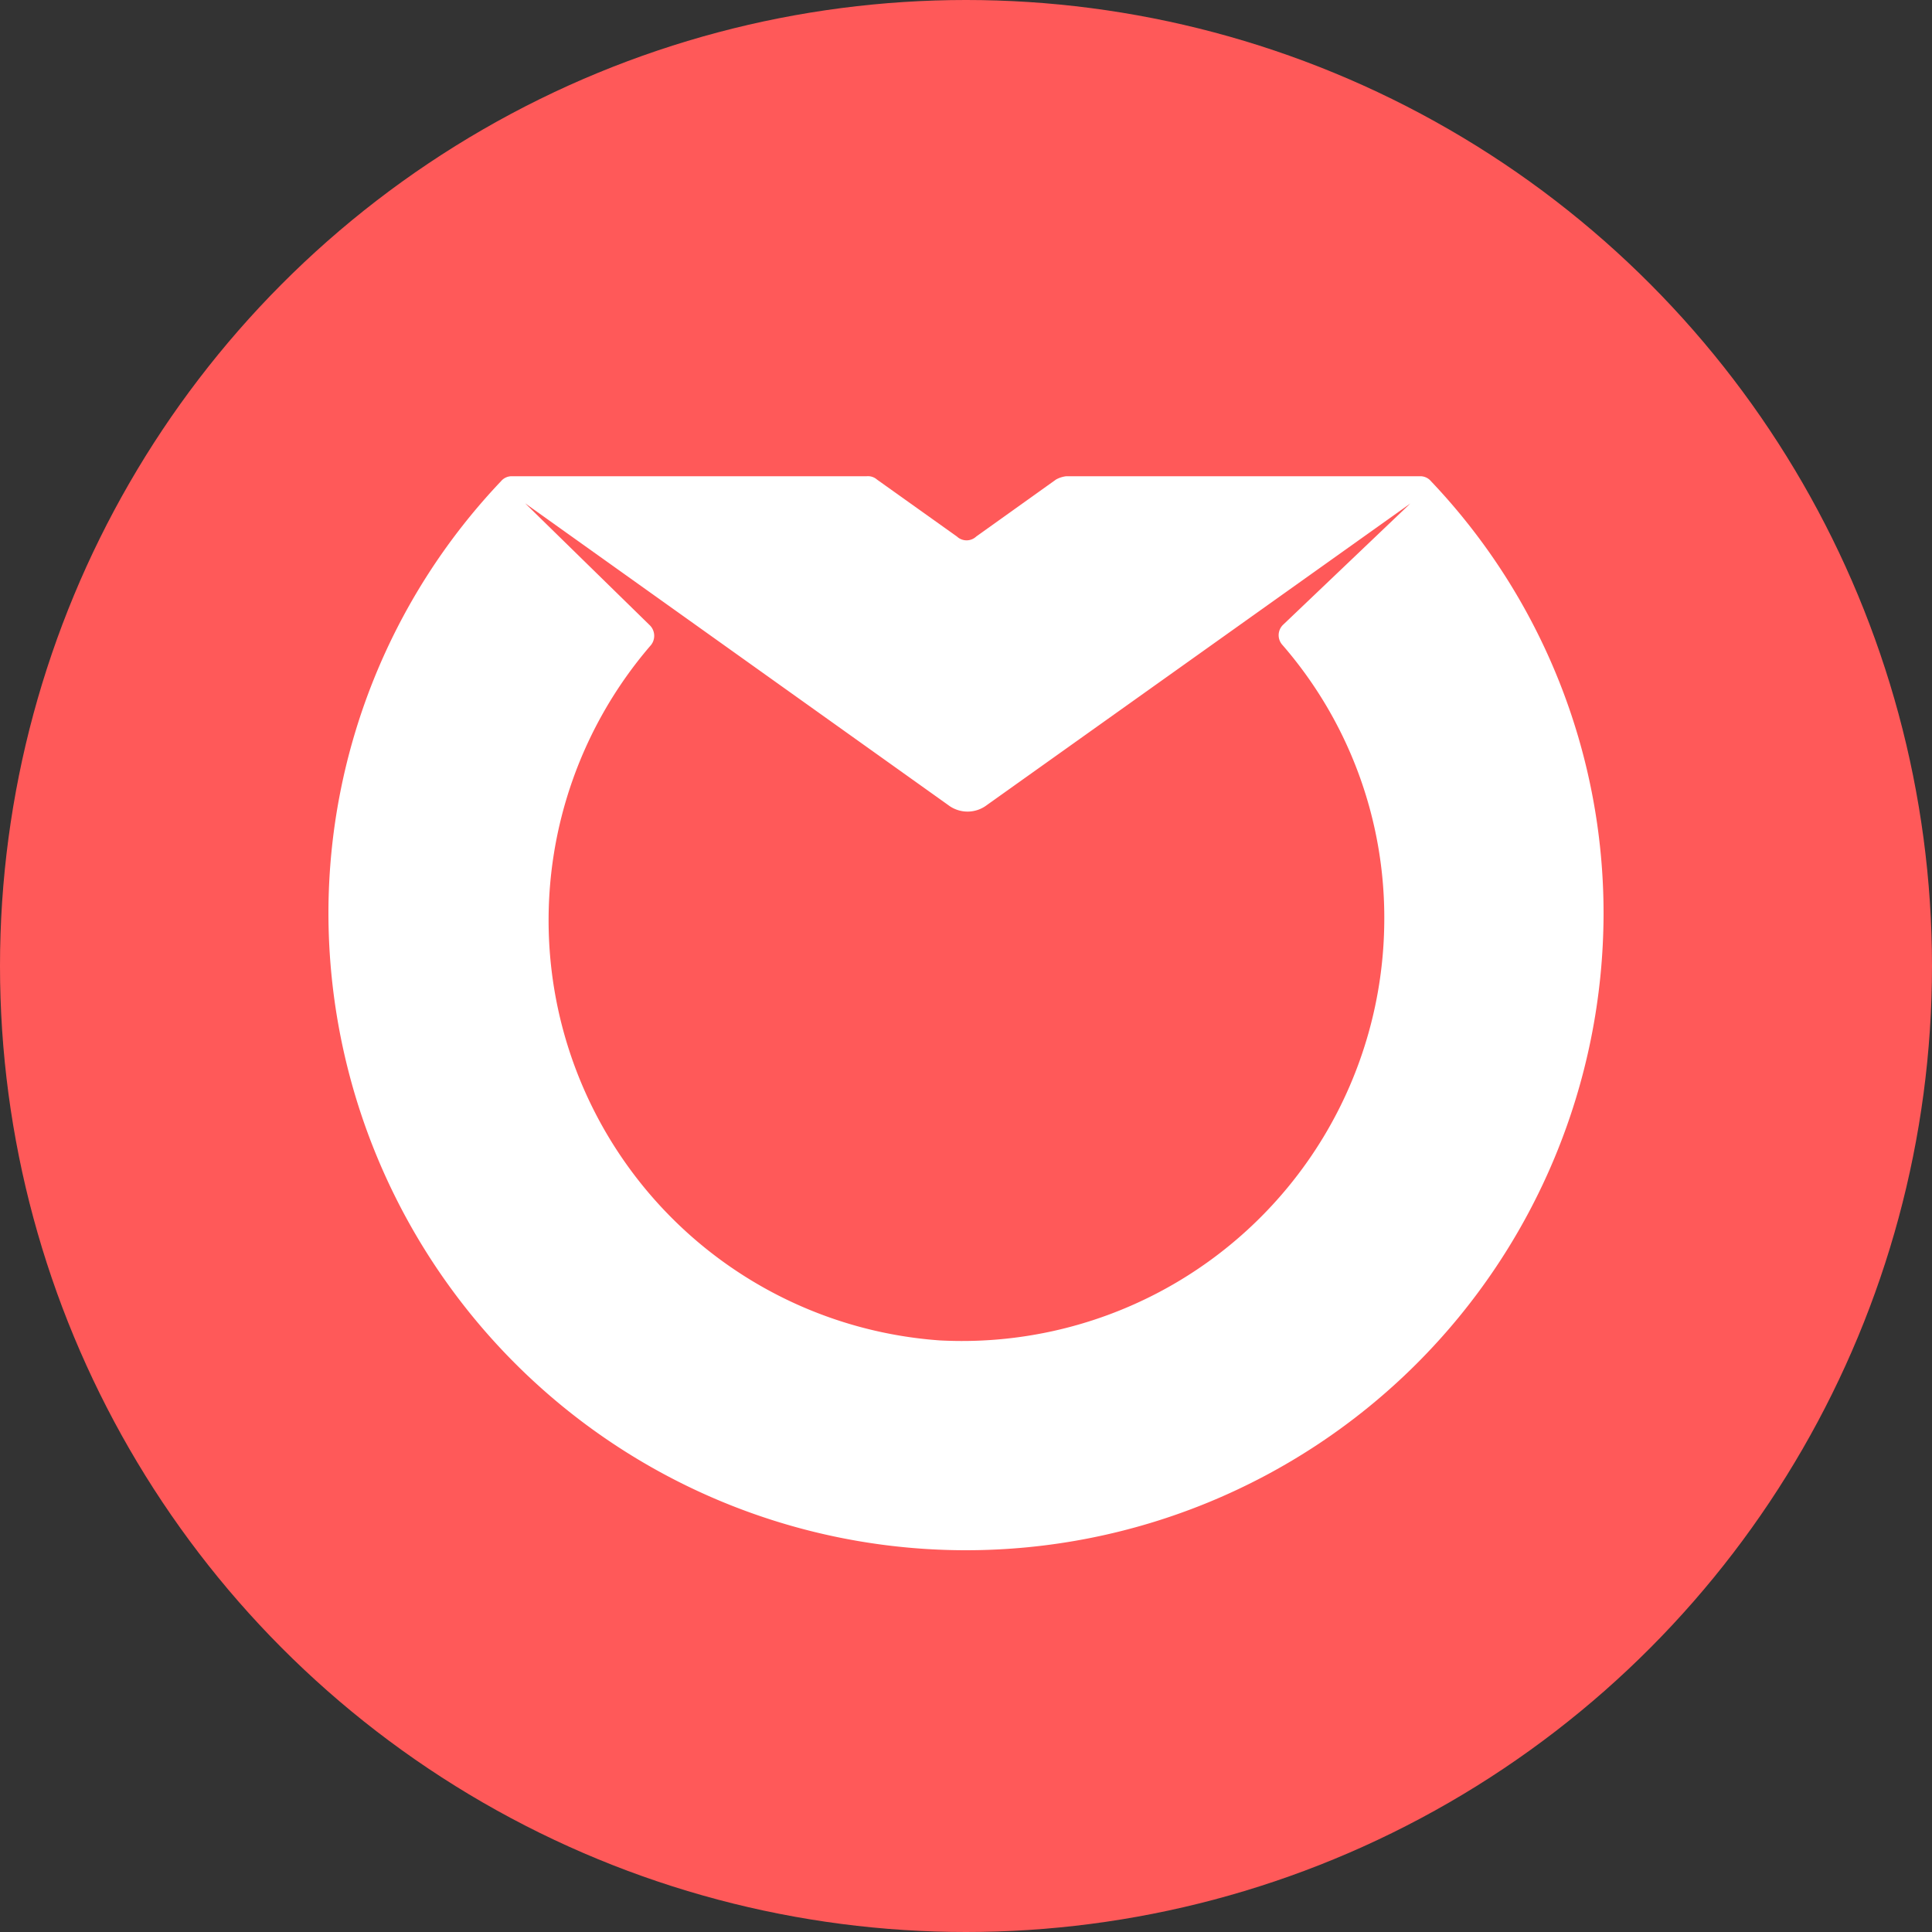 <svg id="Layer_1" data-name="Layer 1" xmlns="http://www.w3.org/2000/svg" viewBox="0 0 100 100">
  <rect x="0" y="0" width="100" height="100" fill="#333333" stroke="none"/>
  <defs>
    <style>
      .front-plugin-1 {
        fill: #ff5959;
      }

      .front-plugin-2 {
        fill: #fff;
      }
    </style>
  </defs>
  <title>icon</title>
  <circle class="front-plugin-1" cx="50" cy="50" r="50"/>
  <path id="Fill-1" class="front-plugin-2" d="M55.19,24.65a1.42,1.42,0,0,0-.53.17l-4.13,2.95a.73.73,0,0,1-1,0l-4.14-2.95a.71.71,0,0,0-.53-.17H26.5a.72.72,0,0,0-.57.26A32.5,32.5,0,0,0,17,47.17a33,33,0,0,0,66,.14,32.46,32.46,0,0,0-8.93-22.4.72.72,0,0,0-.57-.26Zm16.46,23a21.86,21.86,0,0,1-23,21.73,21.8,21.8,0,0,1-15-35.94.77.77,0,0,0,0-1.06l-6.47-6.33L49.08,41.67a1.65,1.65,0,0,0,2,0L73,26.06l-6.6,6.29a.75.75,0,0,0-.05,1A21.52,21.52,0,0,1,71.65,47.66Z" transform="translate(0 0)"/>
</svg>
